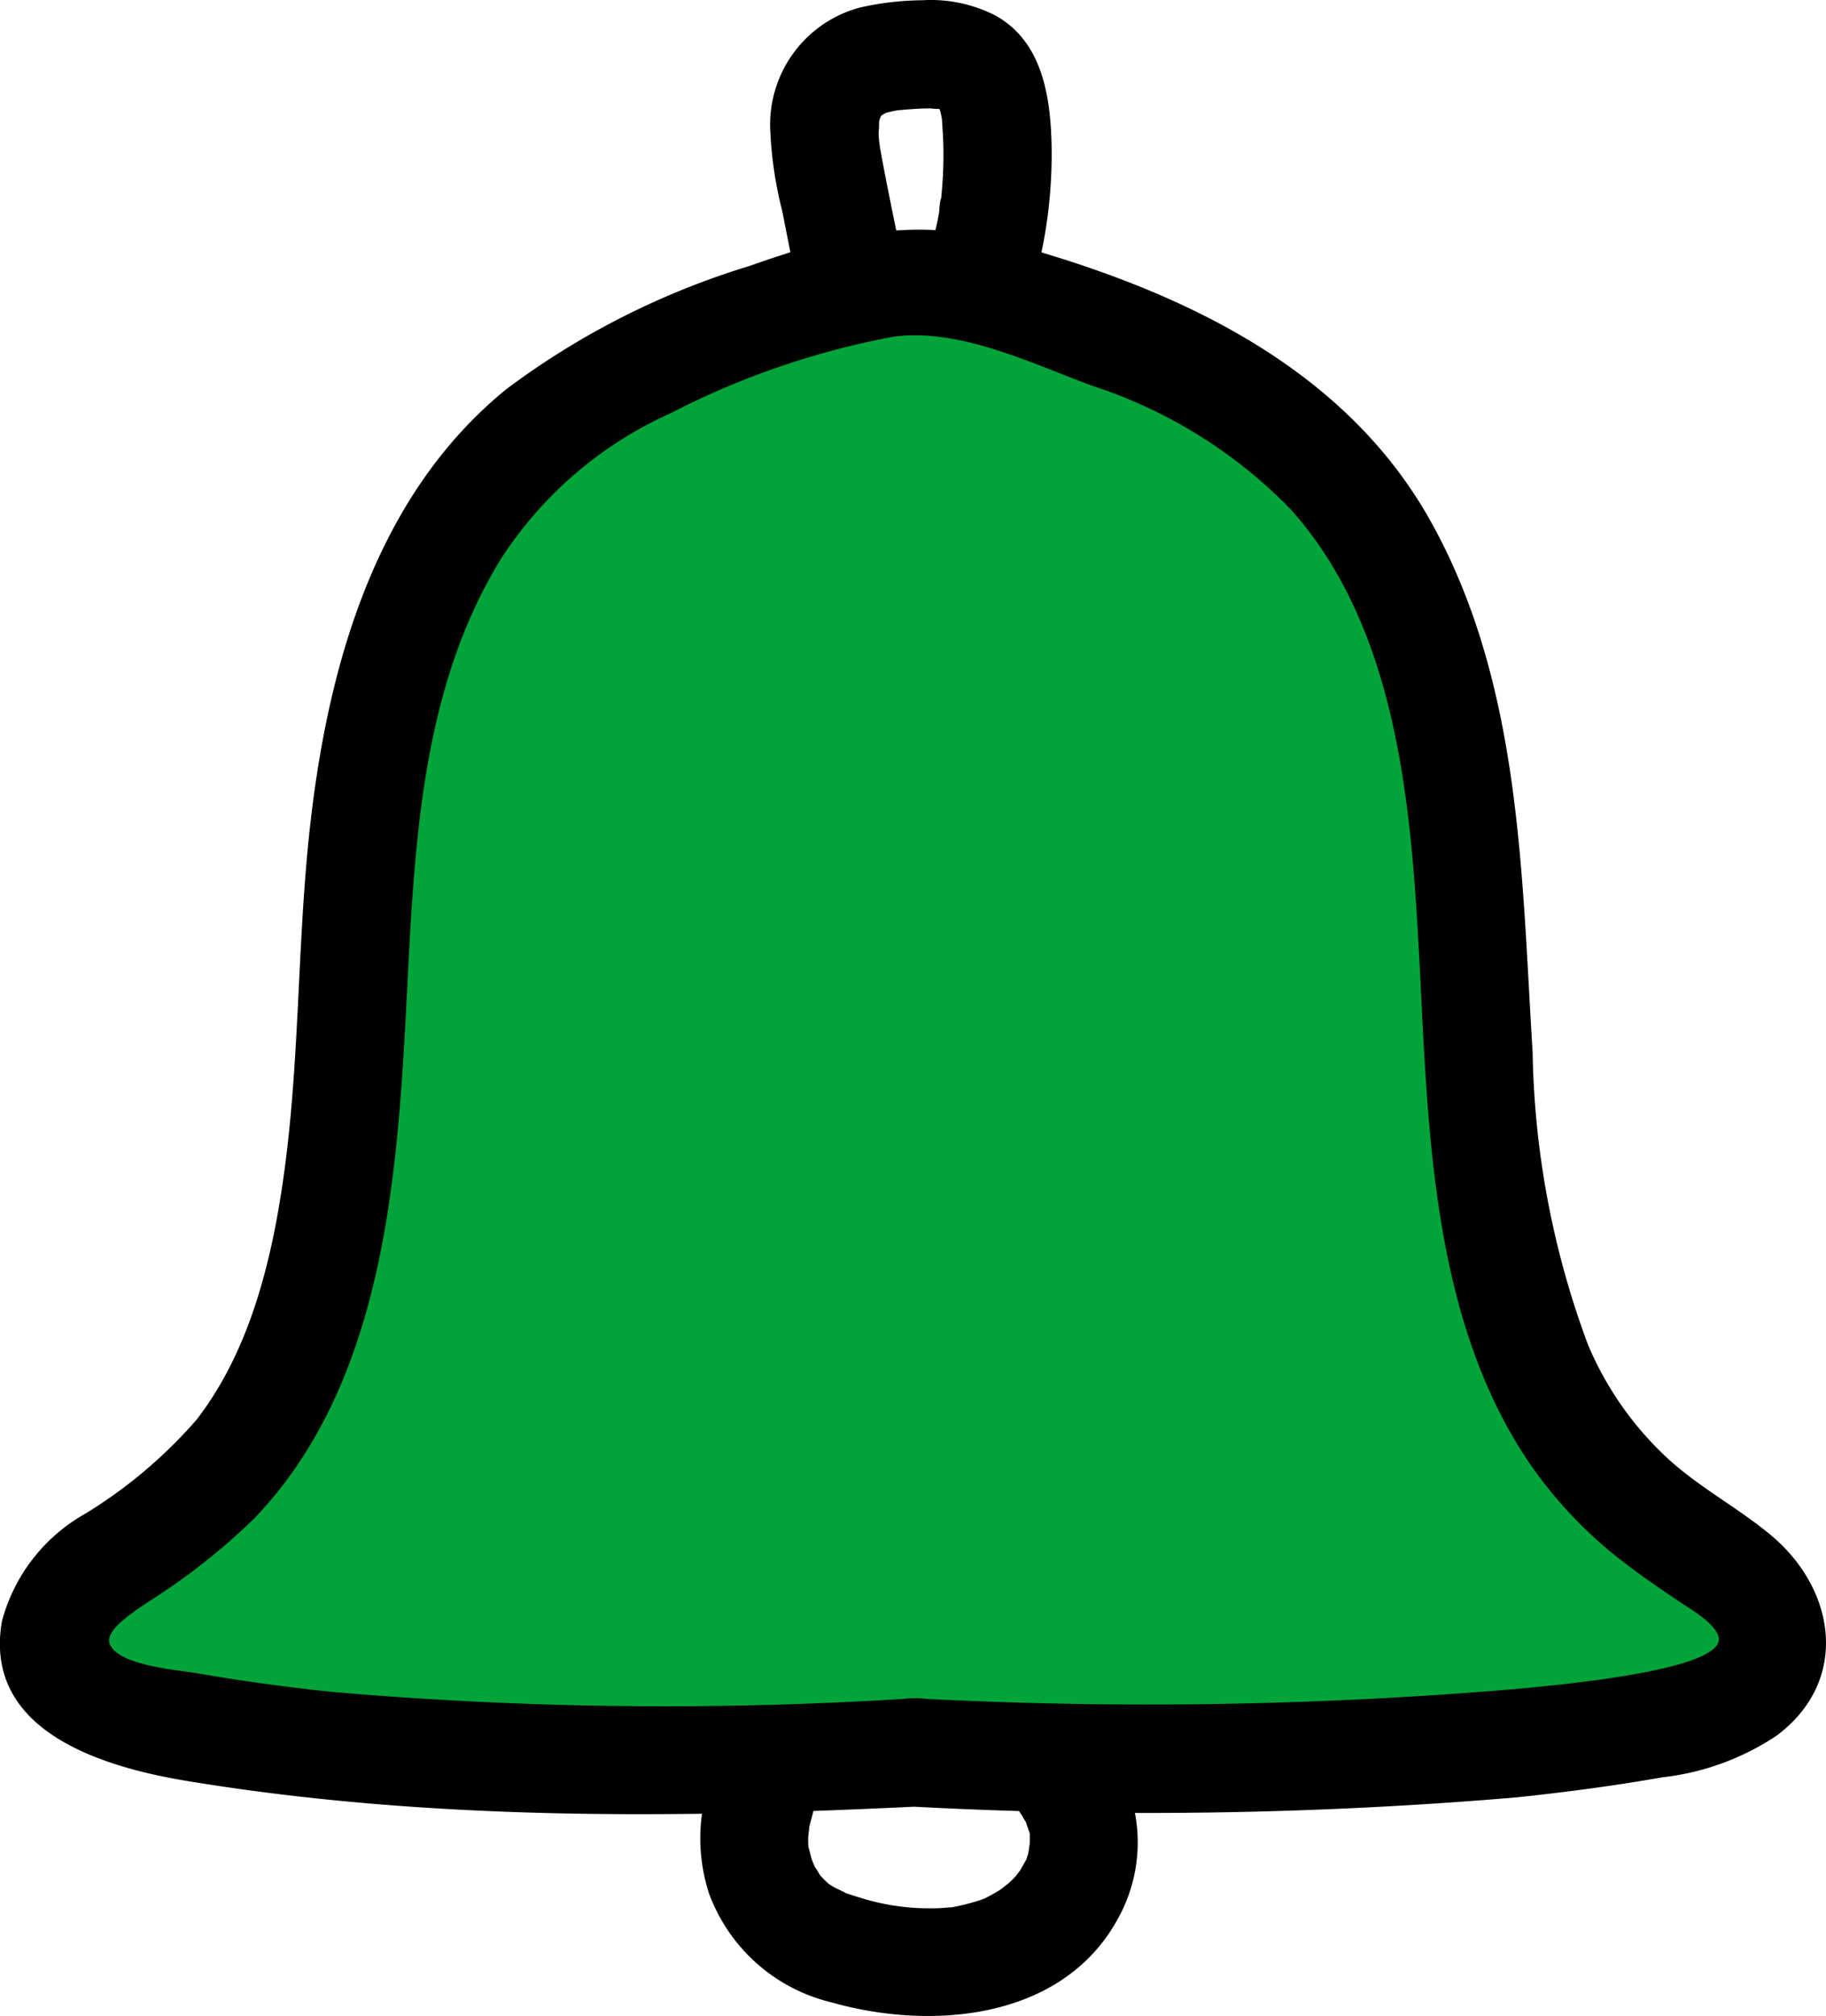 <svg xmlns="http://www.w3.org/2000/svg" width="63.169" height="69.713" viewBox="0 0 63.169 69.713">
  <g id="Group_3" data-name="Group 3" transform="translate(-3.668 0.121)">
    <g id="Group_2" data-name="Group 2">
      <path id="Path_1" data-name="Path 1" d="M35.312,60.481c8.186.271,17.64.523,26.266-1.113,1.523-.289,3.319-1.051,3.447-2.6.124-1.477-1.363-2.509-2.605-3.319a15.662,15.662,0,0,1-3.535-3.013,14.836,14.836,0,0,1-2.619-5.034c-1.6-5.019-1.393-10.4-1.837-15.655s-1.744-10.792-5.579-14.4a21.087,21.087,0,0,0-7.7-4.228c-1.647-.571-4.167-1.528-5.881-1.528-1.737,0-4.187.957-5.834,1.528a21.083,21.083,0,0,0-7.7,4.228c-3.835,3.612-5.135,9.154-5.579,14.4s-.237,10.636-1.838,15.655a14.816,14.816,0,0,1-2.618,5.034,15.684,15.684,0,0,1-3.535,3.013c-1.242.81-2.729,1.842-2.606,3.319.129,1.545,1.925,2.307,3.448,2.6C17.624,61,26.42,60.916,35.264,60.481" fill="none" stroke="#000" stroke-miterlimit="10" stroke-width="0.75"/>
      <path id="Path_2" data-name="Path 2" d="M34.86,8.783c-.251-1.272-.526-2.543-.752-3.82a1.819,1.819,0,0,0-.035-.211c.009,0,.036.37.019.147-.01-.142-.026-.282-.03-.424a3.09,3.09,0,0,0,.014-.469c0,.006-.081.4-.025.211.022-.074.032-.152.053-.226a.707.707,0,0,0,.052-.166c0,.01-.177.345-.078.182.042-.069.249-.37.063-.15s0,.029.04-.027c.1-.142-.13.1-.161.109.067-.023.462-.236.171-.124s.081-.02.152-.039c.131-.037.263-.062.4-.089.344-.069-.384.034-.033.006.136-.011.272-.024.408-.034.251-.017.5-.033.753-.031a1.846,1.846,0,0,0,.347.016s-.409-.079-.215-.03c.089.022.182.045.273.063.306.058-.308-.179-.043-.018s-.235-.262-.029-.018c0,0-.212-.335-.12-.163.034.064.072.132.112.192.1.152-.077-.178-.077-.191a1.046,1.046,0,0,0,.068.217c.031.111.052.224.075.337.069.343-.032-.387-.009-.04.021.323.045.645.05.969q.01.535-.02,1.07c-.01.166-.022.333-.037.5-.006.072-.013.143-.021.214s-.015.141-.024.212l.03-.215c-.057.044-.064.413-.078.493-.029.165-.06.328-.1.491-.078.373-.174.741-.28,1.107a1.9,1.9,0,0,0,1.31,2.306,1.919,1.919,0,0,0,2.306-1.309l.086-.254a1.89,1.89,0,0,0-1.31-2.307,1.918,1.918,0,0,0-2.306,1.31l-.086.254,3.616,1a16.524,16.524,0,0,0,.659-4.867c-.029-1.7-.305-3.672-1.976-4.567a4.887,4.887,0,0,0-2.5-.512A10.059,10.059,0,0,0,33.4.144a4.19,4.19,0,0,0-3.09,4.119,13.558,13.558,0,0,0,.418,2.91l.515,2.607a1.887,1.887,0,0,0,2.307,1.31A1.923,1.923,0,0,0,34.86,8.783Z"/>
      <path id="Path_3" data-name="Path 3" d="M29.019,59.891a6.177,6.177,0,0,0-.819,5.475,6.006,6.006,0,0,0,4.225,3.753c3.452.983,8.008.621,9.921-2.9a5.423,5.423,0,0,0-.528-6.043,1.878,1.878,0,0,0-2.652,0,1.932,1.932,0,0,0,0,2.651c-.341-.439.171.358.015.06-.106-.2.082.3.1.364.112.366.021-.294.013.122,0,.159-.005.313-.013.472.022-.434-.014.014-.043.124s-.059.2-.1.3q.123-.269.035-.085c-.1.162-.181.327-.284.485.172-.265-.027.031-.116.125-.113.118-.233.224-.354.334.283-.257-.067.045-.145.095a5.724,5.724,0,0,1-.5.283c-.073.037-.148.072-.223.1q.292-.125-.012-.009a7.821,7.821,0,0,1-1.033.253c.292-.039-.257.009-.312.012-.239.01-.477.007-.715,0a8.019,8.019,0,0,1-2.151-.391c-.173-.051-.346-.106-.514-.171.319.123-.216-.117-.282-.155s-.154-.092-.228-.143q.219.181-.021-.025a4.171,4.171,0,0,1-.34-.363c.235.31-.061-.137-.079-.17-.063-.112-.178-.463-.084-.16-.058-.187-.1-.376-.15-.564-.026-.137-.022-.109.009.086-.01-.123-.014-.247-.012-.371,0-.082.075-.588.006-.24.037-.185.089-.359.136-.541.1-.373-.078.071.094-.241a6.882,6.882,0,0,1,.387-.637,1.884,1.884,0,0,0-.673-2.565,1.922,1.922,0,0,0-2.565.673Z"/>
      <g id="Group_1" data-name="Group 1">
        <path id="Path_4" data-name="Path 4" d="M35.312,60.481c8.186.271,17.64.523,26.266-1.113,1.523-.289,3.319-1.051,3.447-2.6.124-1.477-1.363-2.509-2.605-3.319a15.662,15.662,0,0,1-3.535-3.013,14.836,14.836,0,0,1-2.619-5.034c-1.6-5.019-1.393-10.4-1.837-15.655s-1.744-10.792-5.579-14.4a21.087,21.087,0,0,0-7.7-4.228c-1.647-.571-4.167-1.528-5.881-1.528-1.737,0-4.187.957-5.834,1.528a21.083,21.083,0,0,0-7.7,4.228c-3.835,3.612-5.135,9.154-5.579,14.4s-.237,10.636-1.838,15.655a14.816,14.816,0,0,1-2.618,5.034,15.684,15.684,0,0,1-3.535,3.013c-1.242.81-2.729,1.842-2.606,3.319.129,1.545,1.925,2.307,3.448,2.6C17.624,61,26.42,60.916,35.264,60.481" fill="#00a439"/>
        <path id="Path_5" data-name="Path 5" d="M35.312,62.356a151.221,151.221,0,0,0,20.824-.324c1.687-.178,3.373-.4,5.045-.694a8.894,8.894,0,0,0,3.96-1.449c2.535-1.906,2.038-5.065-.233-6.944-1.131-.936-2.436-1.62-3.524-2.612A11.345,11.345,0,0,1,58.6,46.371a30.362,30.362,0,0,1-1.912-10.1c-.388-6.248-.4-12.807-3.559-18.423-3.1-5.5-9.1-8.117-14.961-9.671-3.055-.811-5.68-.119-8.589.905a27.225,27.225,0,0,0-8.39,4.251c-4.77,3.874-6.344,10.185-6.888,16.034-.328,3.531-.3,7.09-.744,10.611-.391,3.1-1.139,6.484-3.094,9a16.531,16.531,0,0,1-3.842,3.243,6.049,6.049,0,0,0-2.885,3.716C3.061,59.778,7.29,61,10.179,61.472c8.3,1.362,16.71,1.29,25.085.884,2.4-.116,2.416-3.867,0-3.75a133.893,133.893,0,0,1-20.008-.212q-2.412-.245-4.8-.659c-.619-.109-2.74-.256-3-1.033-.155-.471.907-1.136,1.352-1.439A22.315,22.315,0,0,0,12.451,52.4c4.3-4.467,4.91-11.177,5.236-17.057.3-5.432.35-11.292,3.28-16.089a13.612,13.612,0,0,1,5.883-5.078,28.163,28.163,0,0,1,7.685-2.647c2.265-.338,4.827.918,6.908,1.687A16.8,16.8,0,0,1,48.326,17.5c3.592,4.014,4.13,9.916,4.415,15.044.332,5.965.335,12.708,3.794,17.868A15.051,15.051,0,0,0,59.9,53.946c.6.467,1.233.89,1.865,1.317.363.245,1.227.735,1.354,1.212.322,1.207-6.07,1.711-6.981,1.807a151.221,151.221,0,0,1-20.824.324c-2.414-.079-2.411,3.671,0,3.75Z"/>
      </g>
    </g>
  </g>
</svg>
